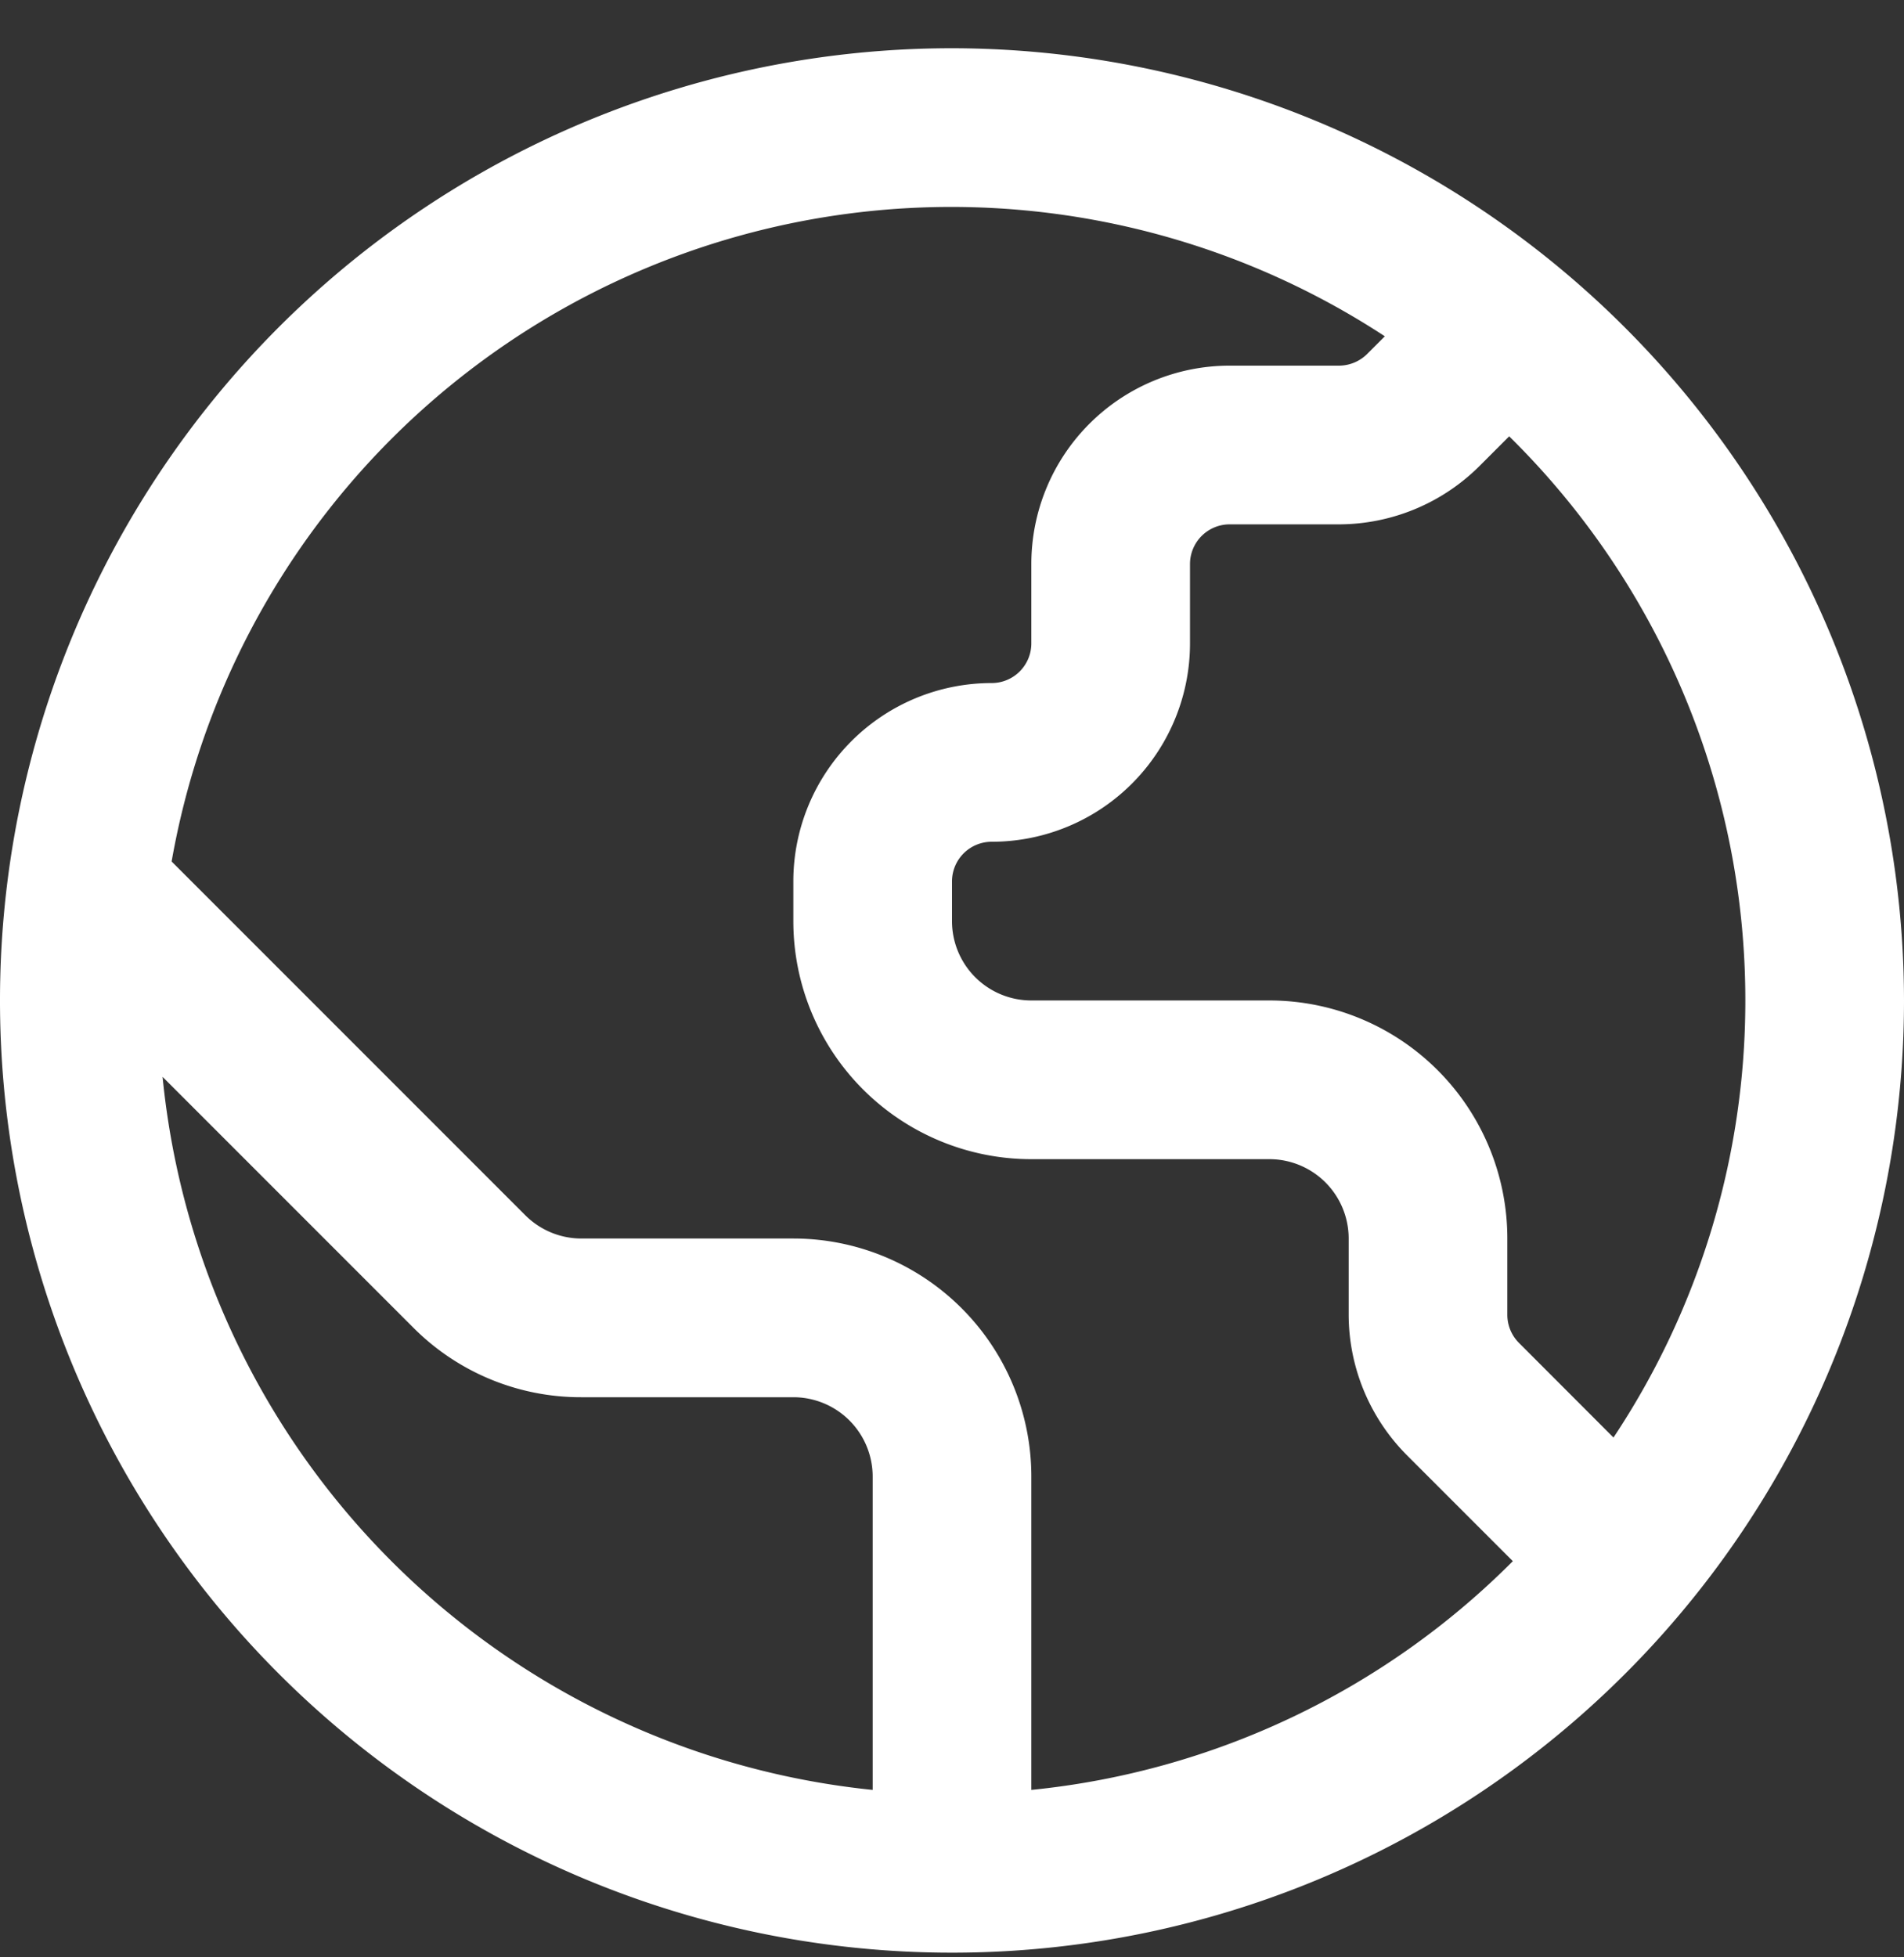 <svg width="36" height="37" fill="none" xmlns="http://www.w3.org/2000/svg"><rect width="100%" height="100%" fill="#333333" stroke="none"/><path d="M18 .912a18 18 0 1018 18 18.02 18.02 0 00-18-18zm15 18a14.907 14.907 0 01-2.493 8.262l-1.788-1.79a.75.75 0 01-.219-.53v-1.442a4.5 4.5 0 00-4.5-4.5h-4.5a1.5 1.5 0 01-1.5-1.5v-.75a.75.75 0 01.75-.75 3.75 3.75 0 003.75-3.75v-1.5a.75.75 0 01.75-.75h2.069a3.774 3.774 0 002.65-1.098l.566-.566A14.952 14.952 0 0133 18.912zM3.074 20.356l4.737 4.737a4.467 4.467 0 003.182 1.319H15a1.5 1.5 0 011.5 1.5v5.923A15.024 15.024 0 013.074 20.356zM19.5 33.836v-5.924a4.5 4.5 0 00-4.5-4.5h-4.007a1.5 1.5 0 01-1.061-.44l-6.687-6.687a14.967 14.967 0 0122.939-9.928l-.336.336a.76.76 0 01-.53.219H23.25a3.75 3.75 0 00-3.75 3.75v1.5a.75.75 0 01-.75.75 3.75 3.75 0 00-3.75 3.75v.75a4.5 4.5 0 004.5 4.5H24a1.5 1.5 0 011.5 1.5v1.443a3.774 3.774 0 001.098 2.65l2.006 2.006a14.956 14.956 0 01-9.104 4.324z" fill="#fff"/></svg>